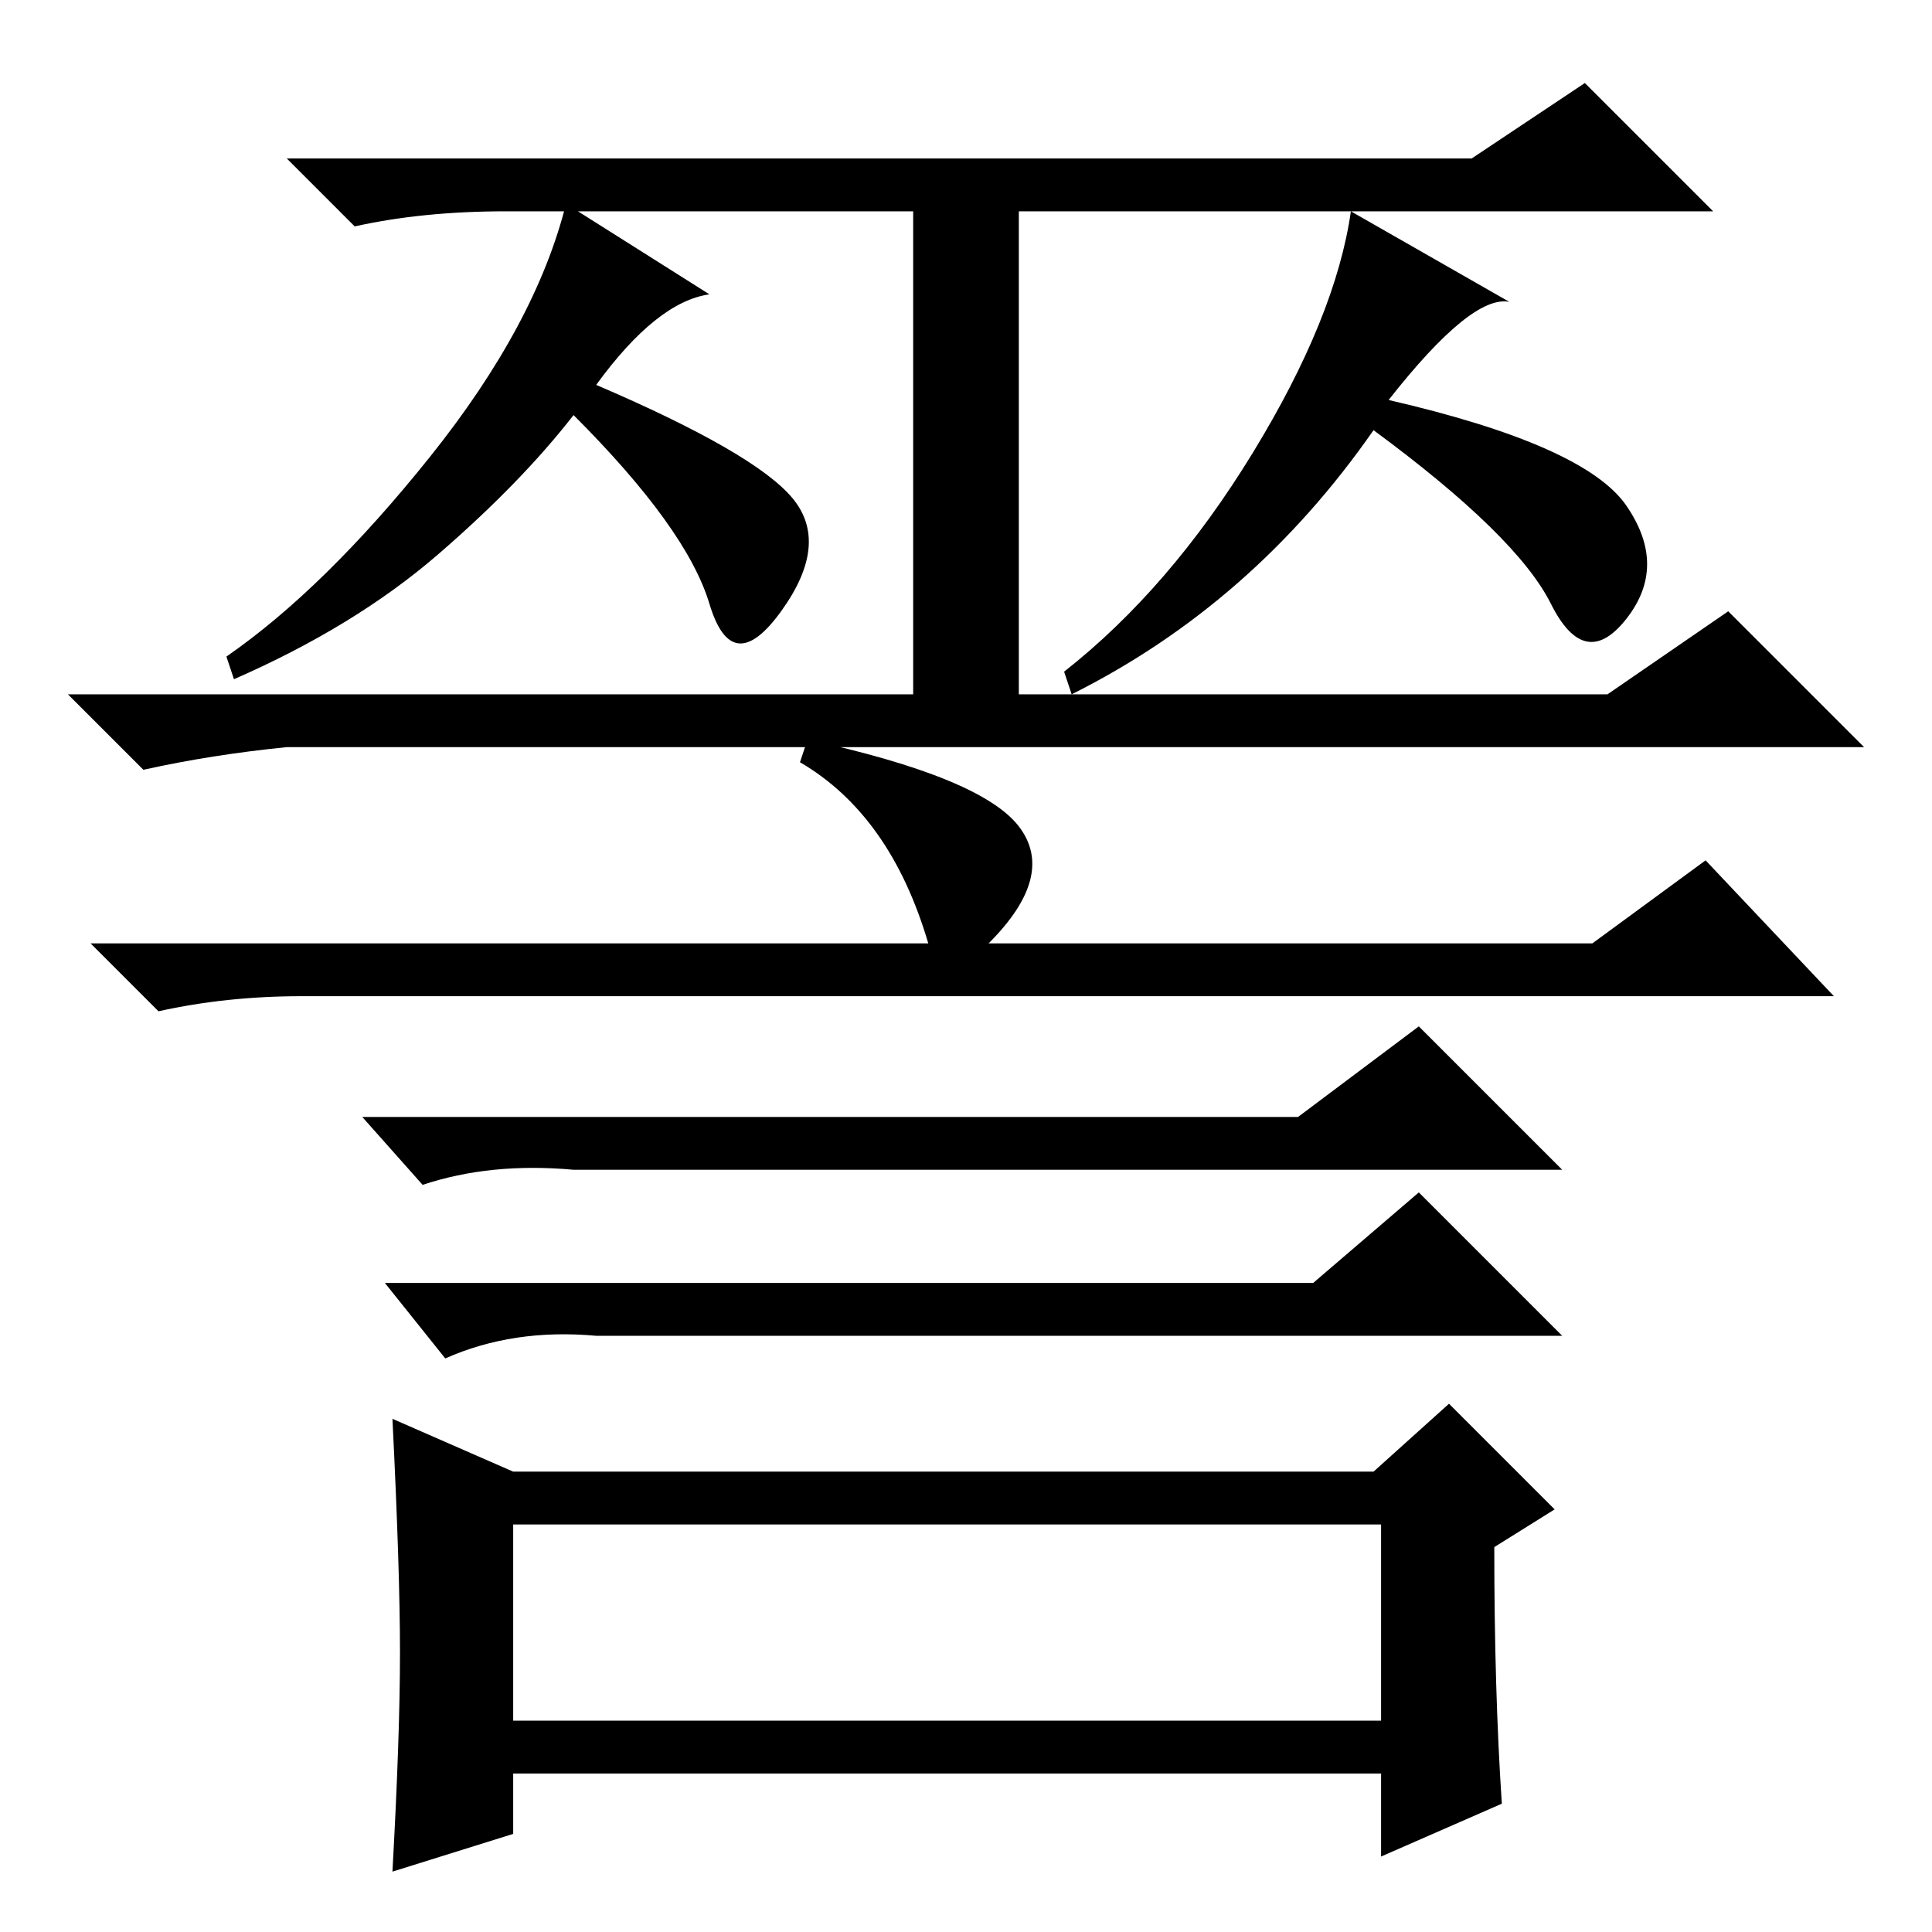 <?xml version="1.0" standalone="no"?>
<!DOCTYPE svg PUBLIC "-//W3C//DTD SVG 1.1//EN" "http://www.w3.org/Graphics/SVG/1.1/DTD/svg11.dtd" >
<svg xmlns="http://www.w3.org/2000/svg" xmlns:xlink="http://www.w3.org/1999/xlink" version="1.1" viewBox="0 -36 256 256">
  <g transform="matrix(1 0 0 -1 0 220)">
   <path fill="currentColor"
d="M195 235l15 10l17 -17h-92v-64h78l16 11l18 -18h-209q-10 -1 -19 -3l-10 10h112v64h-54q-11 0 -20 -2l-9 9h157zM79 205q21 -9 26 -15t-1.5 -15t-9.5 1t-18 25q-7 -9 -18 -18.5t-27 -16.5l-1 3q13 9 27 26.5t18 33.5l19 -12q-7 -1 -15 -12zM184 203q26 -6 31.5 -14t0 -15
t-10 2t-23.5 23q-16 -23 -40 -35l-1 3q14 11 25 29t13 32l21 -12q-5 1 -16 -13zM68 28h115v26h-115v-26zM135 146.5q5 -6.5 -4 -15.5h80l15 11l17 -18h-203q-10 0 -19 -2l-9 9h111q-5 17 -17 24l1 3q23 -5 28 -11.5zM172 108l16 12l19 -19h-131q-11 1 -20 -2l-8 9h124z
M174 86l14 12l19 -19h-128q-11 1 -20 -3l-8 10h123zM53 37q0 11 -1 31l16 -7h114l10 9l14 -14l-8 -5q0 -19 1 -34l-16 -7v11h-115v-8l-16 -5q1 18 1 29z" />
  </g>

</svg>
